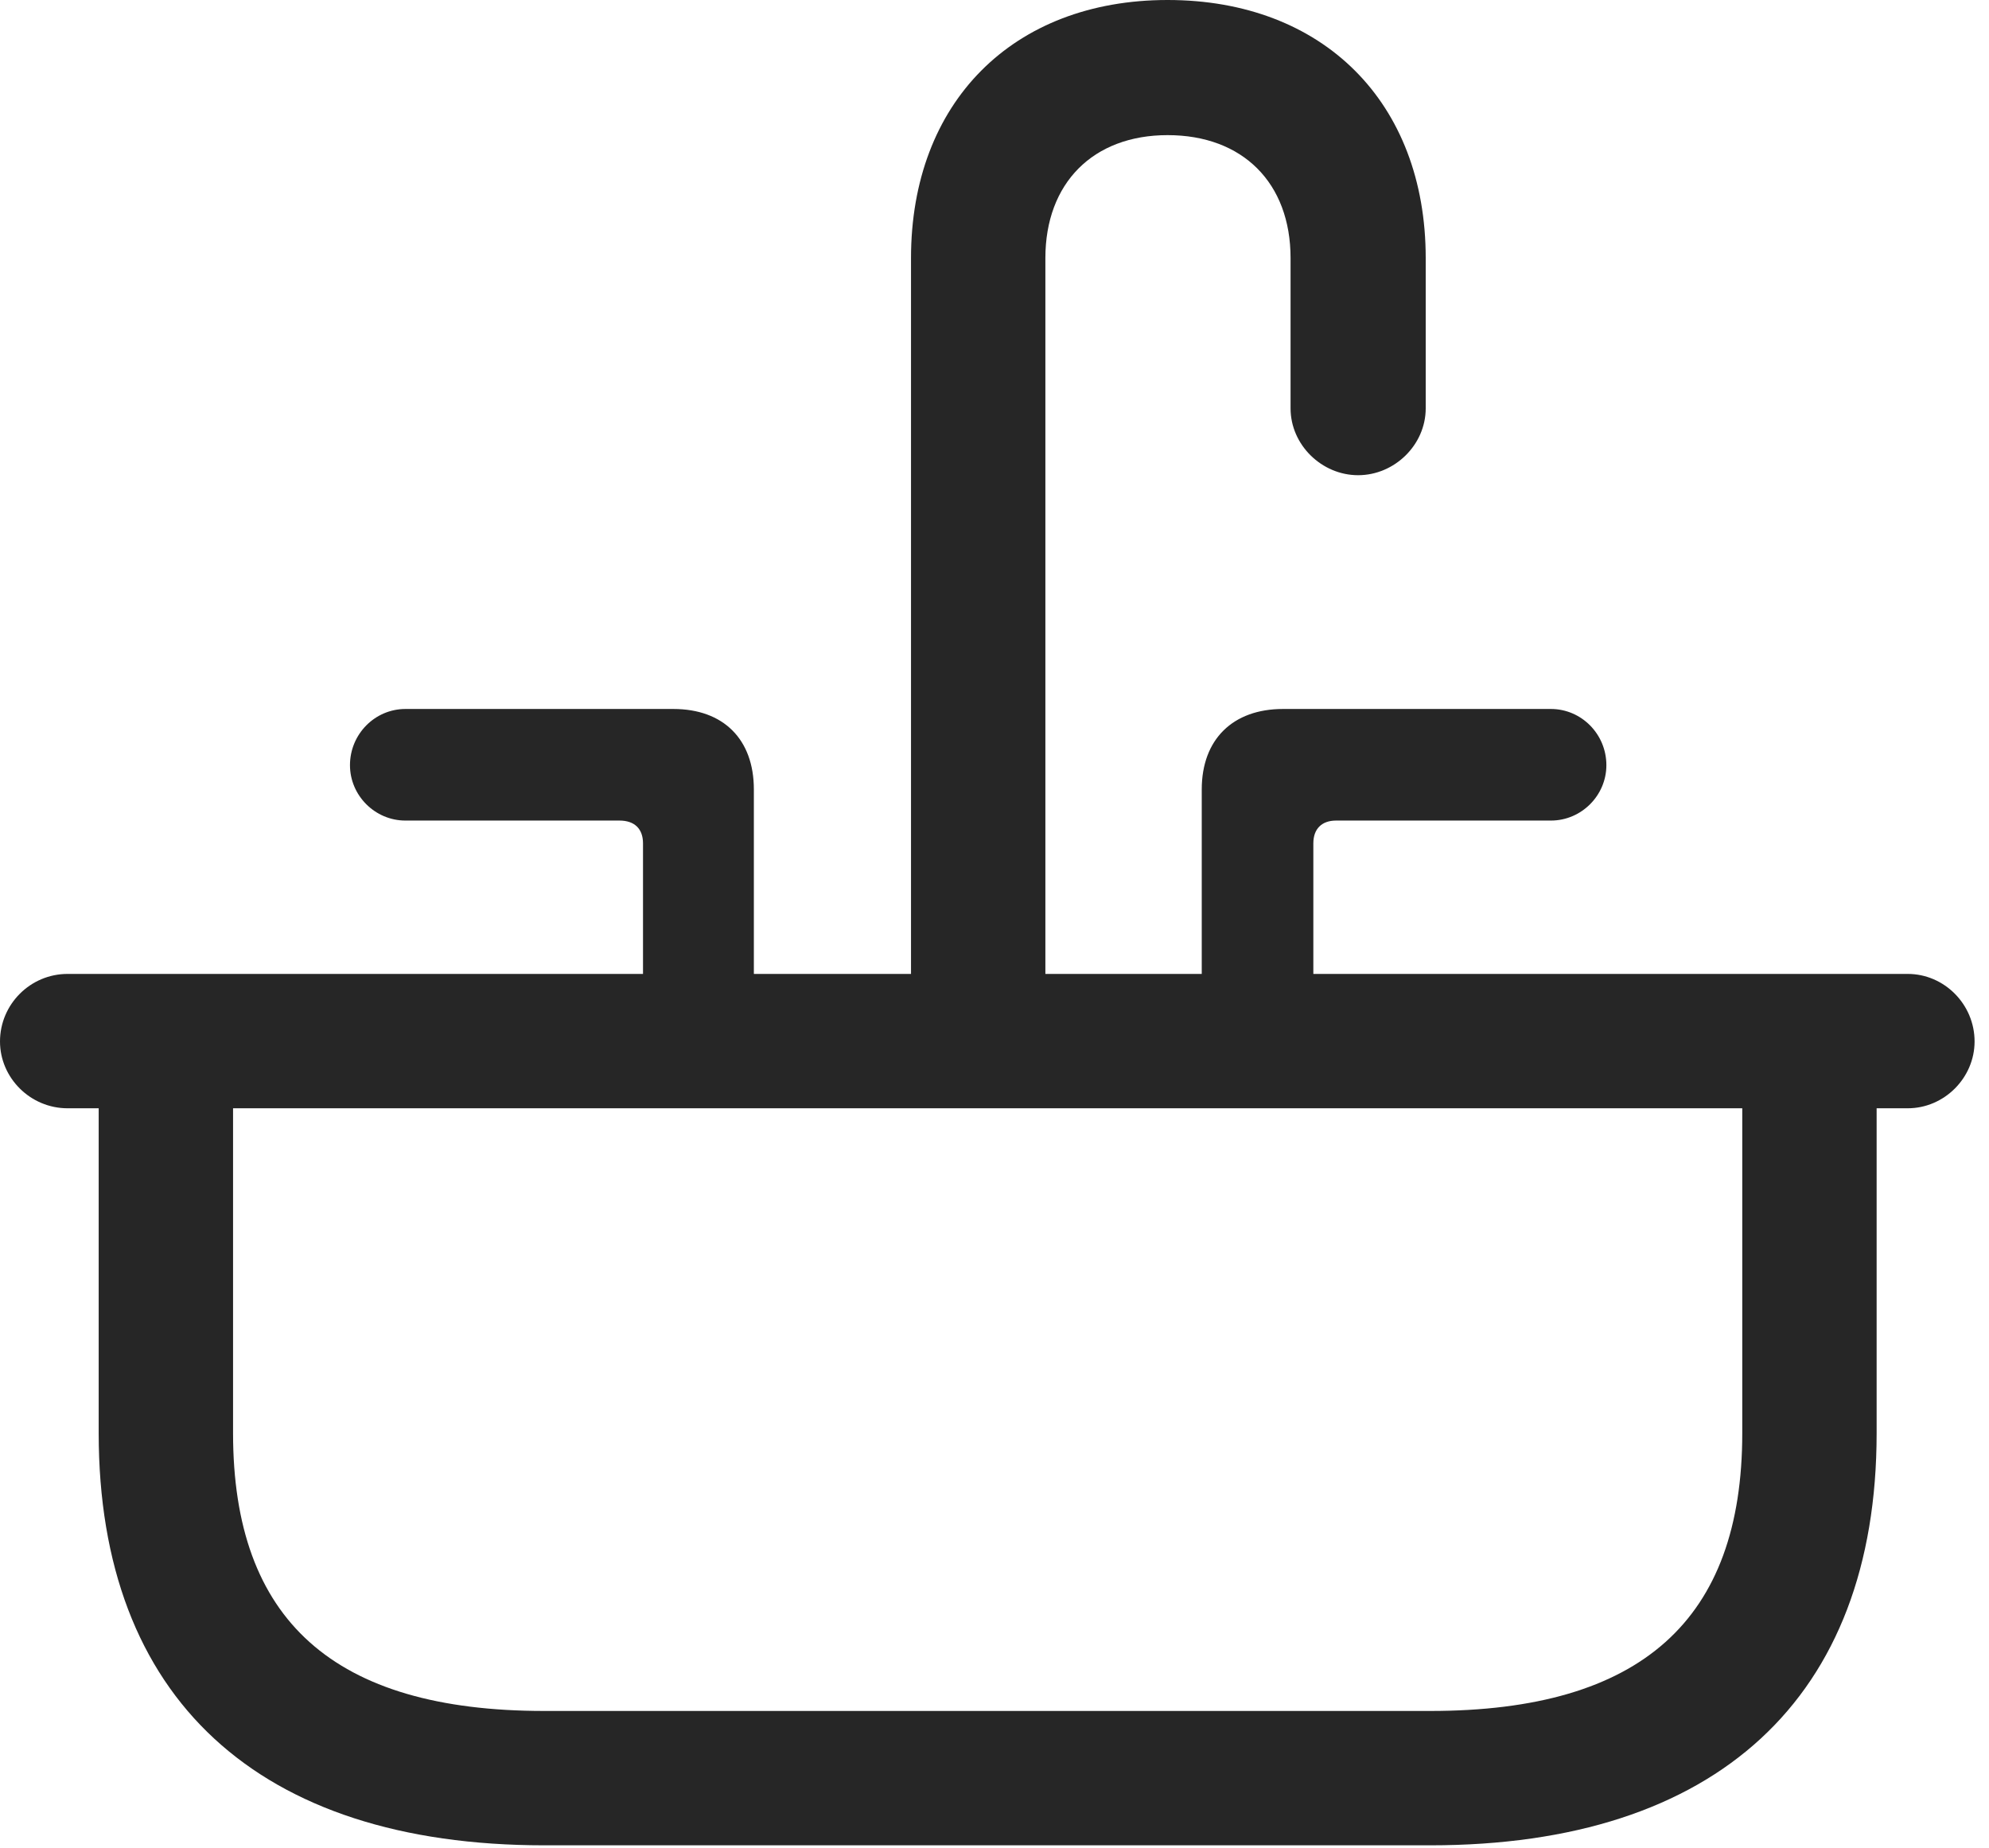 <?xml version="1.0" encoding="UTF-8"?>
<!--Generator: Apple Native CoreSVG 326-->
<!DOCTYPE svg
PUBLIC "-//W3C//DTD SVG 1.1//EN"
       "http://www.w3.org/Graphics/SVG/1.1/DTD/svg11.dtd">
<svg version="1.1" xmlns="http://www.w3.org/2000/svg" xmlns:xlink="http://www.w3.org/1999/xlink" viewBox="0 0 51.172 47.559">
 <g>
  <rect height="47.559" opacity="0" width="51.172" x="0" y="0"/>
  <path d="M23.438 26.387L26.895 26.387L26.895 6.641C26.895 4.707 28.125 3.477 30.039 3.477C31.973 3.477 33.203 4.707 33.203 6.641L33.203 10.508C33.203 11.445 34.004 12.227 34.941 12.227C35.879 12.227 36.68 11.445 36.68 10.508L36.68 6.641C36.68 2.637 34.043 0 30.039 0C26.055 0 23.438 2.637 23.438 6.641ZM16.543 26.387L19.395 26.387L19.395 20.312C19.395 19.023 18.613 18.242 17.324 18.242L10.43 18.242C9.648 18.242 9.004 18.887 9.004 19.688C9.004 20.469 9.648 21.113 10.43 21.113L15.938 21.113C16.328 21.113 16.543 21.328 16.543 21.699ZM30.918 26.387L33.789 26.387L33.789 21.699C33.789 21.328 34.004 21.113 34.375 21.113L39.902 21.113C40.684 21.113 41.328 20.469 41.328 19.688C41.328 18.887 40.684 18.242 39.902 18.242L33.008 18.242C31.719 18.242 30.918 19.023 30.918 20.312ZM1.738 28.516L49.082 28.516C50.02 28.516 50.801 27.734 50.801 26.797C50.801 25.84 50.02 25.059 49.082 25.059L1.738 25.059C0.781 25.059 0 25.84 0 26.797C0 27.734 0.781 28.516 1.738 28.516ZM14.004 47.48L36.797 47.48C44.16 47.48 48.281 43.691 48.281 36.875L48.281 27.383L44.824 27.383L44.824 36.875C44.824 41.68 42.227 44.023 36.797 44.023L14.004 44.023C8.574 44.023 5.996 41.68 5.996 36.875L5.996 27.383L2.539 27.383L2.539 36.875C2.539 43.691 6.641 47.48 14.004 47.48Z" fill="black" fill-opacity="0.85"/>
 </g>
</svg>
